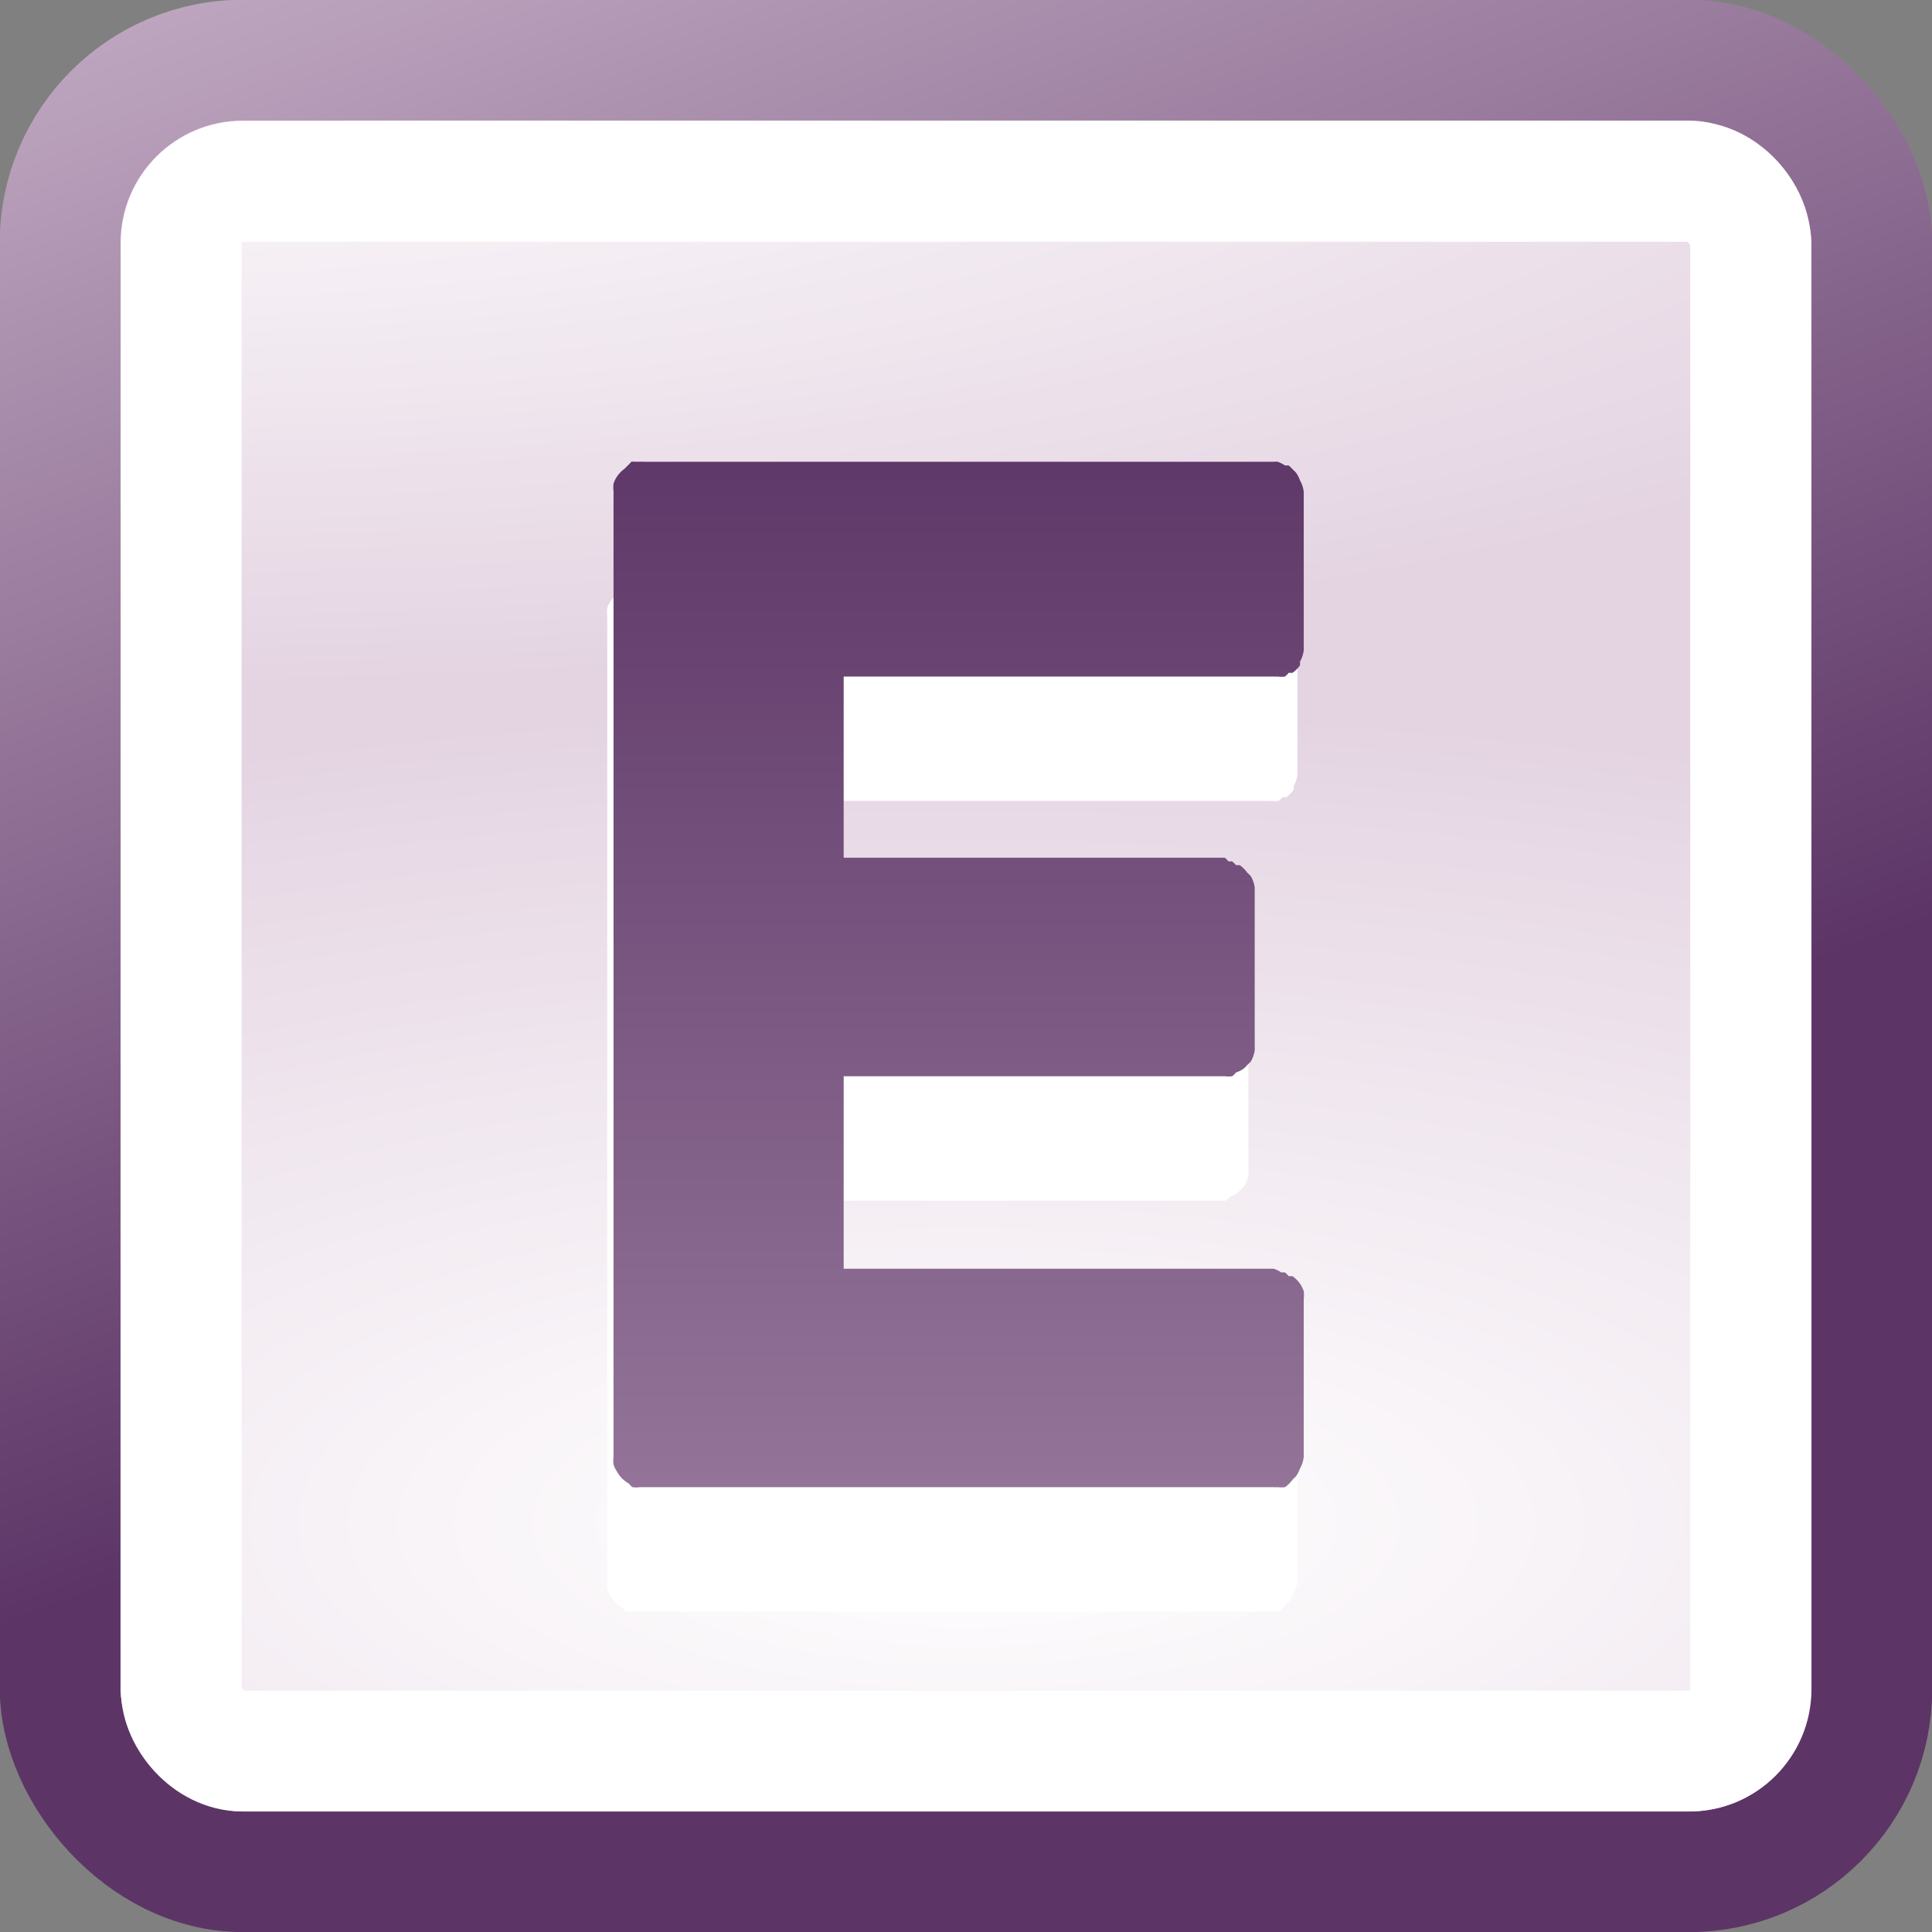 <?xml version="1.0" encoding="UTF-8" standalone="no"?>
<!-- Created with Inkscape (http://www.inkscape.org/) -->

<svg
   xmlns:dc="http://purl.org/dc/elements/1.1/"
   xmlns:cc="http://creativecommons.org/ns#"
   xmlns:rdf="http://www.w3.org/1999/02/22-rdf-syntax-ns#"
   xmlns:svg="http://www.w3.org/2000/svg"
   xmlns="http://www.w3.org/2000/svg"
   xmlns:xlink="http://www.w3.org/1999/xlink"
   version="1.1"
   width="16"
   height="16"
   id="svg8842">
  <rect width="100%" height="100%" fill="#808080" stroke="none"/>
  <defs
     id="defs8844">
    <linearGradient
       x1="491.222"
       y1="506.647"
       x2="491.222"
       y2="732.053"
       id="linearGradient3161-1-5-9-6-7"
       xlink:href="#linearGradient7888-2"
       gradientUnits="userSpaceOnUse"
       gradientTransform="matrix(0.093,0,0,0.093,-35.871,-43.769)" />
    <linearGradient
       id="linearGradient7888-2">
      <stop
         id="stop7890-1"
         style="stop-color:#5c3566;stop-opacity:1"
         offset="0" />
      <stop
         id="stop7892-2"
         style="stop-color:#ddc9db;stop-opacity:1"
         offset="1" />
    </linearGradient>
    <radialGradient
       cx="301"
       cy="51.5"
       r="19.5"
       fx="301"
       fy="51.5"
       id="radialGradient3175-6-6-4-0-5"
       xlink:href="#linearGradient8978-0-9-0-8-0"
       gradientUnits="userSpaceOnUse"
       gradientTransform="matrix(0.971,1.96843e-8,0,0.286,-291.158,-14.63)" />
    <linearGradient
       id="linearGradient8978-0-9-0-8-0">
      <stop
         id="stop8980-9-1-8-4-8"
         style="stop-color:#ffffff;stop-opacity:1"
         offset="0" />
      <stop
         id="stop8982-2-2-4-4-7"
         style="stop-color:#ffffff;stop-opacity:0"
         offset="1" />
    </linearGradient>
    <radialGradient
       cx="24.446"
       cy="35.878"
       r="20.531"
       fx="24.446"
       fy="35.878"
       id="radialGradient8752"
       xlink:href="#linearGradient7394-3-6"
       gradientUnits="userSpaceOnUse"
       gradientTransform="matrix(0.857,3.2529443e-7,-1.2530456e-7,0.33,17.966,36.433)" />
    <linearGradient
       id="linearGradient7394-3-6">
      <stop
         id="stop7396-0-1"
         style="stop-color:#ffffff;stop-opacity:1"
         offset="0" />
      <stop
         id="stop7398-2-7"
         style="stop-color:#e4d4e2;stop-opacity:1"
         offset="1" />
    </linearGradient>
    <linearGradient
       x1="321.567"
       y1="145.517"
       x2="311.651"
       y2="118.495"
       id="linearGradient8754"
       xlink:href="#linearGradient4247-6-9-9-7-1"
       gradientUnits="userSpaceOnUse"
       gradientTransform="matrix(0.556,0,0,0.556,-138.351,-35.245)" />
    <linearGradient
       id="linearGradient4247-6-9-9-7-1">
      <stop
         id="stop4249-2-0-1-7-0"
         style="stop-color:#5c3566;stop-opacity:1"
         offset="0" />
      <stop
         id="stop4251-2-1-0-5-9"
         style="stop-color:#ddc9db;stop-opacity:1"
         offset="1" />
    </linearGradient>
    <radialGradient
       cx="24.446"
       cy="35.878"
       r="20.531"
       fx="24.446"
       fy="35.878"
       id="radialGradient8838"
       xlink:href="#linearGradient7394-3-6"
       gradientUnits="userSpaceOnUse"
       gradientTransform="matrix(0.857,3.2529443e-7,-1.2530456e-7,0.33,-12.949,0.772)" />
    <linearGradient
       x1="321.567"
       y1="145.517"
       x2="311.651"
       y2="118.495"
       id="linearGradient8840"
       xlink:href="#linearGradient4247-6-9-9-7-1"
       gradientUnits="userSpaceOnUse"
       gradientTransform="matrix(0.556,0,0,0.556,-169.266,-70.906)" />
    <linearGradient
       x1="491.222"
       y1="506.647"
       x2="491.222"
       y2="732.053"
       id="linearGradient3161-1-5-9-6-7-1"
       xlink:href="#linearGradient7888-2-3"
       gradientUnits="userSpaceOnUse"
       gradientTransform="matrix(0.093,0,0,0.093,-35.871,-43.769)" />
    <linearGradient
       id="linearGradient7888-2-3">
      <stop
         id="stop7890-1-6"
         style="stop-color:#5c3566;stop-opacity:1"
         offset="0" />
      <stop
         id="stop7892-2-4"
         style="stop-color:#ddc9db;stop-opacity:1"
         offset="1" />
    </linearGradient>
    <linearGradient
       x1="491.222"
       y1="506.647"
       x2="491.222"
       y2="732.053"
       id="linearGradient9071"
       xlink:href="#linearGradient7888-2-3"
       gradientUnits="userSpaceOnUse"
       gradientTransform="matrix(0.093,0,0,0.093,-38.924,-46.944)" />
    <linearGradient
       x1="491.222"
       y1="506.647"
       x2="491.222"
       y2="732.053"
       id="linearGradient3012"
       xlink:href="#linearGradient7888-2-3"
       gradientUnits="userSpaceOnUse"
       gradientTransform="matrix(0.093,0,0,0.093,-35.871,-43.769)" />
    <radialGradient
       cx="301"
       cy="51.5"
       r="19.5"
       fx="301"
       fy="51.5"
       id="radialGradient3016"
       xlink:href="#linearGradient8978-0-9-0-8-0"
       gradientUnits="userSpaceOnUse"
       gradientTransform="matrix(0.971,1.96843e-8,0,0.286,-291.158,-14.63)" />
    <radialGradient
       cx="24.446"
       cy="35.878"
       r="20.531"
       fx="24.446"
       fy="35.878"
       id="radialGradient3020"
       xlink:href="#linearGradient7394-3-6"
       gradientUnits="userSpaceOnUse"
       gradientTransform="matrix(0.857,3.2529443e-7,-1.2530456e-7,0.33,-12.949,0.772)" />
    <linearGradient
       x1="321.567"
       y1="145.517"
       x2="311.651"
       y2="118.495"
       id="linearGradient3022"
       xlink:href="#linearGradient4247-6-9-9-7-1"
       gradientUnits="userSpaceOnUse"
       gradientTransform="matrix(0.556,0,0,0.556,-169.266,-70.906)" />
  </defs>
  <rect
     width="15.004"
     height="15.003"
     rx="1.514"
     ry="1.514"
     x="0.498"
     y="0.498"
     id="rect4319-7-2-1-7-0"
     style="fill:url(#radialGradient3020);fill-opacity:1;fill-rule:evenodd;stroke:url(#linearGradient3022);stroke-width:1;stroke-linecap:butt;stroke-linejoin:bevel;stroke-miterlimit:10;stroke-opacity:1;stroke-dasharray:none;stroke-dashoffset:0;marker:none;visibility:visible;display:inline;overflow:visible;enable-background:new" />
  <rect
     width="12.997"
     height="13"
     rx="0.508"
     ry="0.508"
     x="1.501"
     y="1.502"
     id="rect4321-0-9-4-0-5"
     style="fill:none;stroke:#ffffff;stroke-width:1;stroke-linecap:butt;stroke-linejoin:bevel;stroke-miterlimit:10;stroke-opacity:1;stroke-dasharray:none;stroke-dashoffset:0;marker:none;visibility:visible;display:inline;overflow:visible;enable-background:new" />
  <rect
     width="14"
     height="14"
     rx="1.906"
     ry="1.906"
     x="1.002"
     y="1.002"
     id="rect9035-4-9-5-7-3"
     style="fill:url(#radialGradient3016);fill-opacity:1;fill-rule:evenodd;stroke:none;stroke-width:1;marker:none;visibility:visible;display:inline;overflow:visible;enable-background:new" />
  <path
     d="m 5.184,4.849 a 0.25,0.25 0 0 0 -0.031,0.031 0.25,0.25 0 0 0 -0.031,0.031 0.25,0.25 0 0 0 -0.062,0.062 0.25,0.25 0 0 0 -0.031,0.062 0.25,0.25 0 0 0 0,0.062 l 0,8 c -0.003,0.021 -0.003,0.042 0,0.062 0.007,0.022 0.018,0.043 0.031,0.062 0.022,0.039 0.055,0.072 0.094,0.094 0.009,0.011 0.02,0.022 0.031,0.031 0.021,0.003 0.042,0.003 0.062,0 0.01,6.51e-4 0.021,6.51e-4 0.031,0 l 5.219,0 a 0.25,0.25 0 0 0 0.031,0 0.25,0.25 0 0 0 0.062,0 0.25,0.25 0 0 0 0.062,-0.062 0.25,0.25 0 0 0 0.031,-0.031 0.25,0.25 0 0 0 0.031,-0.062 0.25,0.25 0 0 0 0.031,-0.094 l 0,-1.312 a 0.25,0.25 0 0 0 0,-0.062 0.25,0.25 0 0 0 -0.031,-0.062 0.25,0.25 0 0 0 -0.062,-0.062 0.25,0.25 0 0 0 -0.031,0 0.25,0.25 0 0 0 -0.031,-0.031 0.25,0.25 0 0 0 -0.031,0 0.25,0.25 0 0 0 -0.062,-0.031 l -3.562,0 0,-1.594 3.156,0 a 0.25,0.25 0 0 0 0.062,0 0.25,0.25 0 0 0 0.031,-0.031 0.25,0.25 0 0 0 0.062,-0.031 0.25,0.25 0 0 0 0.031,-0.031 0.25,0.25 0 0 0 0.031,-0.031 0.25,0.25 0 0 0 0.031,-0.094 0.25,0.25 0 0 0 0,-0.031 l 0,-1.312 a 0.25,0.25 0 0 0 -0.031,-0.094 0.25,0.25 0 0 0 -0.031,-0.031 0.25,0.25 0 0 0 -0.062,-0.062 0.25,0.25 0 0 0 -0.031,0 0.25,0.25 0 0 0 -0.031,-0.031 0.25,0.25 0 0 0 -0.031,0 0.25,0.25 0 0 0 -0.031,-0.031 l -3.156,0 0,-1.5 3.562,0 a 0.25,0.25 0 0 0 0.031,0 0.25,0.25 0 0 0 0.062,0 0.25,0.25 0 0 0 0.031,-0.031 0.25,0.25 0 0 0 0.031,0 0.25,0.25 0 0 0 0.062,-0.062 0.25,0.25 0 0 0 0,-0.031 0.25,0.25 0 0 0 0.031,-0.094 0.25,0.25 0 0 0 0,-0.031 l 0,-1.281 a 0.25,0.25 0 0 0 -0.031,-0.094 0.25,0.25 0 0 0 -0.031,-0.062 0.25,0.25 0 0 0 -0.031,-0.031 0.25,0.25 0 0 0 -0.031,-0.031 0.25,0.25 0 0 0 -0.031,0 0.25,0.25 0 0 0 -0.062,-0.031 0.25,0.25 0 0 0 -0.031,0 l -5.219,0 a 0.25,0.25 0 0 0 -0.031,0 0.25,0.25 0 0 0 -0.031,0 0.25,0.25 0 0 0 -0.031,0 z"
     id="path10024-3-9-1"
     style="font-size:11.527px;font-style:normal;font-variant:normal;font-weight:bold;font-stretch:normal;text-align:start;line-height:125%;letter-spacing:0px;word-spacing:0px;writing-mode:lr-tb;text-anchor:start;color:#000000;fill:#ffffff;fill-opacity:1;fill-rule:nonzero;stroke:none;stroke-width:1;marker:none;visibility:visible;display:block;overflow:visible;enable-background:new;font-family:Cantarell;-inkscape-font-specification:Cantarell Bold" />
  <path
     d="m 5.236,3.819 a 0.25,0.25 0 0 0 -0.031,0.031 0.25,0.25 0 0 0 -0.031,0.031 0.25,0.25 0 0 0 -0.062,0.062 0.25,0.25 0 0 0 -0.031,0.062 0.25,0.25 0 0 0 0,0.062 l 0,8 c -0.003,0.021 -0.003,0.042 0,0.062 0.007,0.022 0.018,0.043 0.031,0.062 0.022,0.039 0.055,0.072 0.094,0.094 0.009,0.011 0.02,0.022 0.031,0.031 0.021,0.003 0.042,0.003 0.062,0 0.01,6.51e-4 0.021,6.51e-4 0.031,0 l 5.219,0 a 0.25,0.25 0 0 0 0.031,0 0.25,0.25 0 0 0 0.062,0 0.25,0.25 0 0 0 0.062,-0.062 0.25,0.25 0 0 0 0.031,-0.031 0.25,0.25 0 0 0 0.031,-0.062 0.25,0.25 0 0 0 0.031,-0.094 l 0,-1.312 a 0.25,0.25 0 0 0 0,-0.062 0.25,0.25 0 0 0 -0.031,-0.062 0.25,0.25 0 0 0 -0.062,-0.062 0.25,0.25 0 0 0 -0.031,0 0.25,0.25 0 0 0 -0.031,-0.031 0.25,0.25 0 0 0 -0.031,0 0.25,0.25 0 0 0 -0.062,-0.031 l -3.562,0 0,-1.594 3.156,0 a 0.25,0.25 0 0 0 0.062,0 0.25,0.25 0 0 0 0.031,-0.031 0.25,0.25 0 0 0 0.062,-0.031 0.25,0.25 0 0 0 0.031,-0.031 0.25,0.25 0 0 0 0.031,-0.031 0.25,0.25 0 0 0 0.031,-0.094 0.25,0.25 0 0 0 0,-0.031 l 0,-1.312 a 0.25,0.25 0 0 0 -0.031,-0.094 0.25,0.25 0 0 0 -0.031,-0.031 0.25,0.25 0 0 0 -0.062,-0.062 0.25,0.25 0 0 0 -0.031,0 0.25,0.25 0 0 0 -0.031,-0.031 0.25,0.25 0 0 0 -0.031,0 0.25,0.25 0 0 0 -0.031,-0.031 l -3.156,0 0,-1.5 3.562,0 a 0.25,0.25 0 0 0 0.031,0 0.25,0.25 0 0 0 0.062,0 0.25,0.25 0 0 0 0.031,-0.031 0.25,0.25 0 0 0 0.031,0 0.25,0.25 0 0 0 0.062,-0.062 0.25,0.25 0 0 0 0,-0.031 0.25,0.25 0 0 0 0.031,-0.094 0.25,0.25 0 0 0 0,-0.031 l 0,-1.281 a 0.25,0.25 0 0 0 -0.031,-0.094 0.25,0.25 0 0 0 -0.031,-0.062 0.25,0.25 0 0 0 -0.031,-0.031 0.25,0.25 0 0 0 -0.031,-0.031 0.25,0.25 0 0 0 -0.031,0 0.25,0.25 0 0 0 -0.062,-0.031 0.25,0.25 0 0 0 -0.031,0 l -5.219,0 a 0.25,0.25 0 0 0 -0.031,0 0.25,0.25 0 0 0 -0.031,0 0.25,0.25 0 0 0 -0.031,0 z"
     id="path10024-3-9-1-7"
     style="font-size:11.527px;font-style:normal;font-variant:normal;font-weight:bold;font-stretch:normal;text-align:start;line-height:125%;letter-spacing:0px;word-spacing:0px;writing-mode:lr-tb;text-anchor:start;color:#000000;fill:url(#linearGradient3012);fill-opacity:1;fill-rule:nonzero;stroke:none;stroke-width:1;marker:none;visibility:visible;display:block;overflow:visible;enable-background:new;font-family:Cantarell;-inkscape-font-specification:Cantarell Bold" />
</svg>
